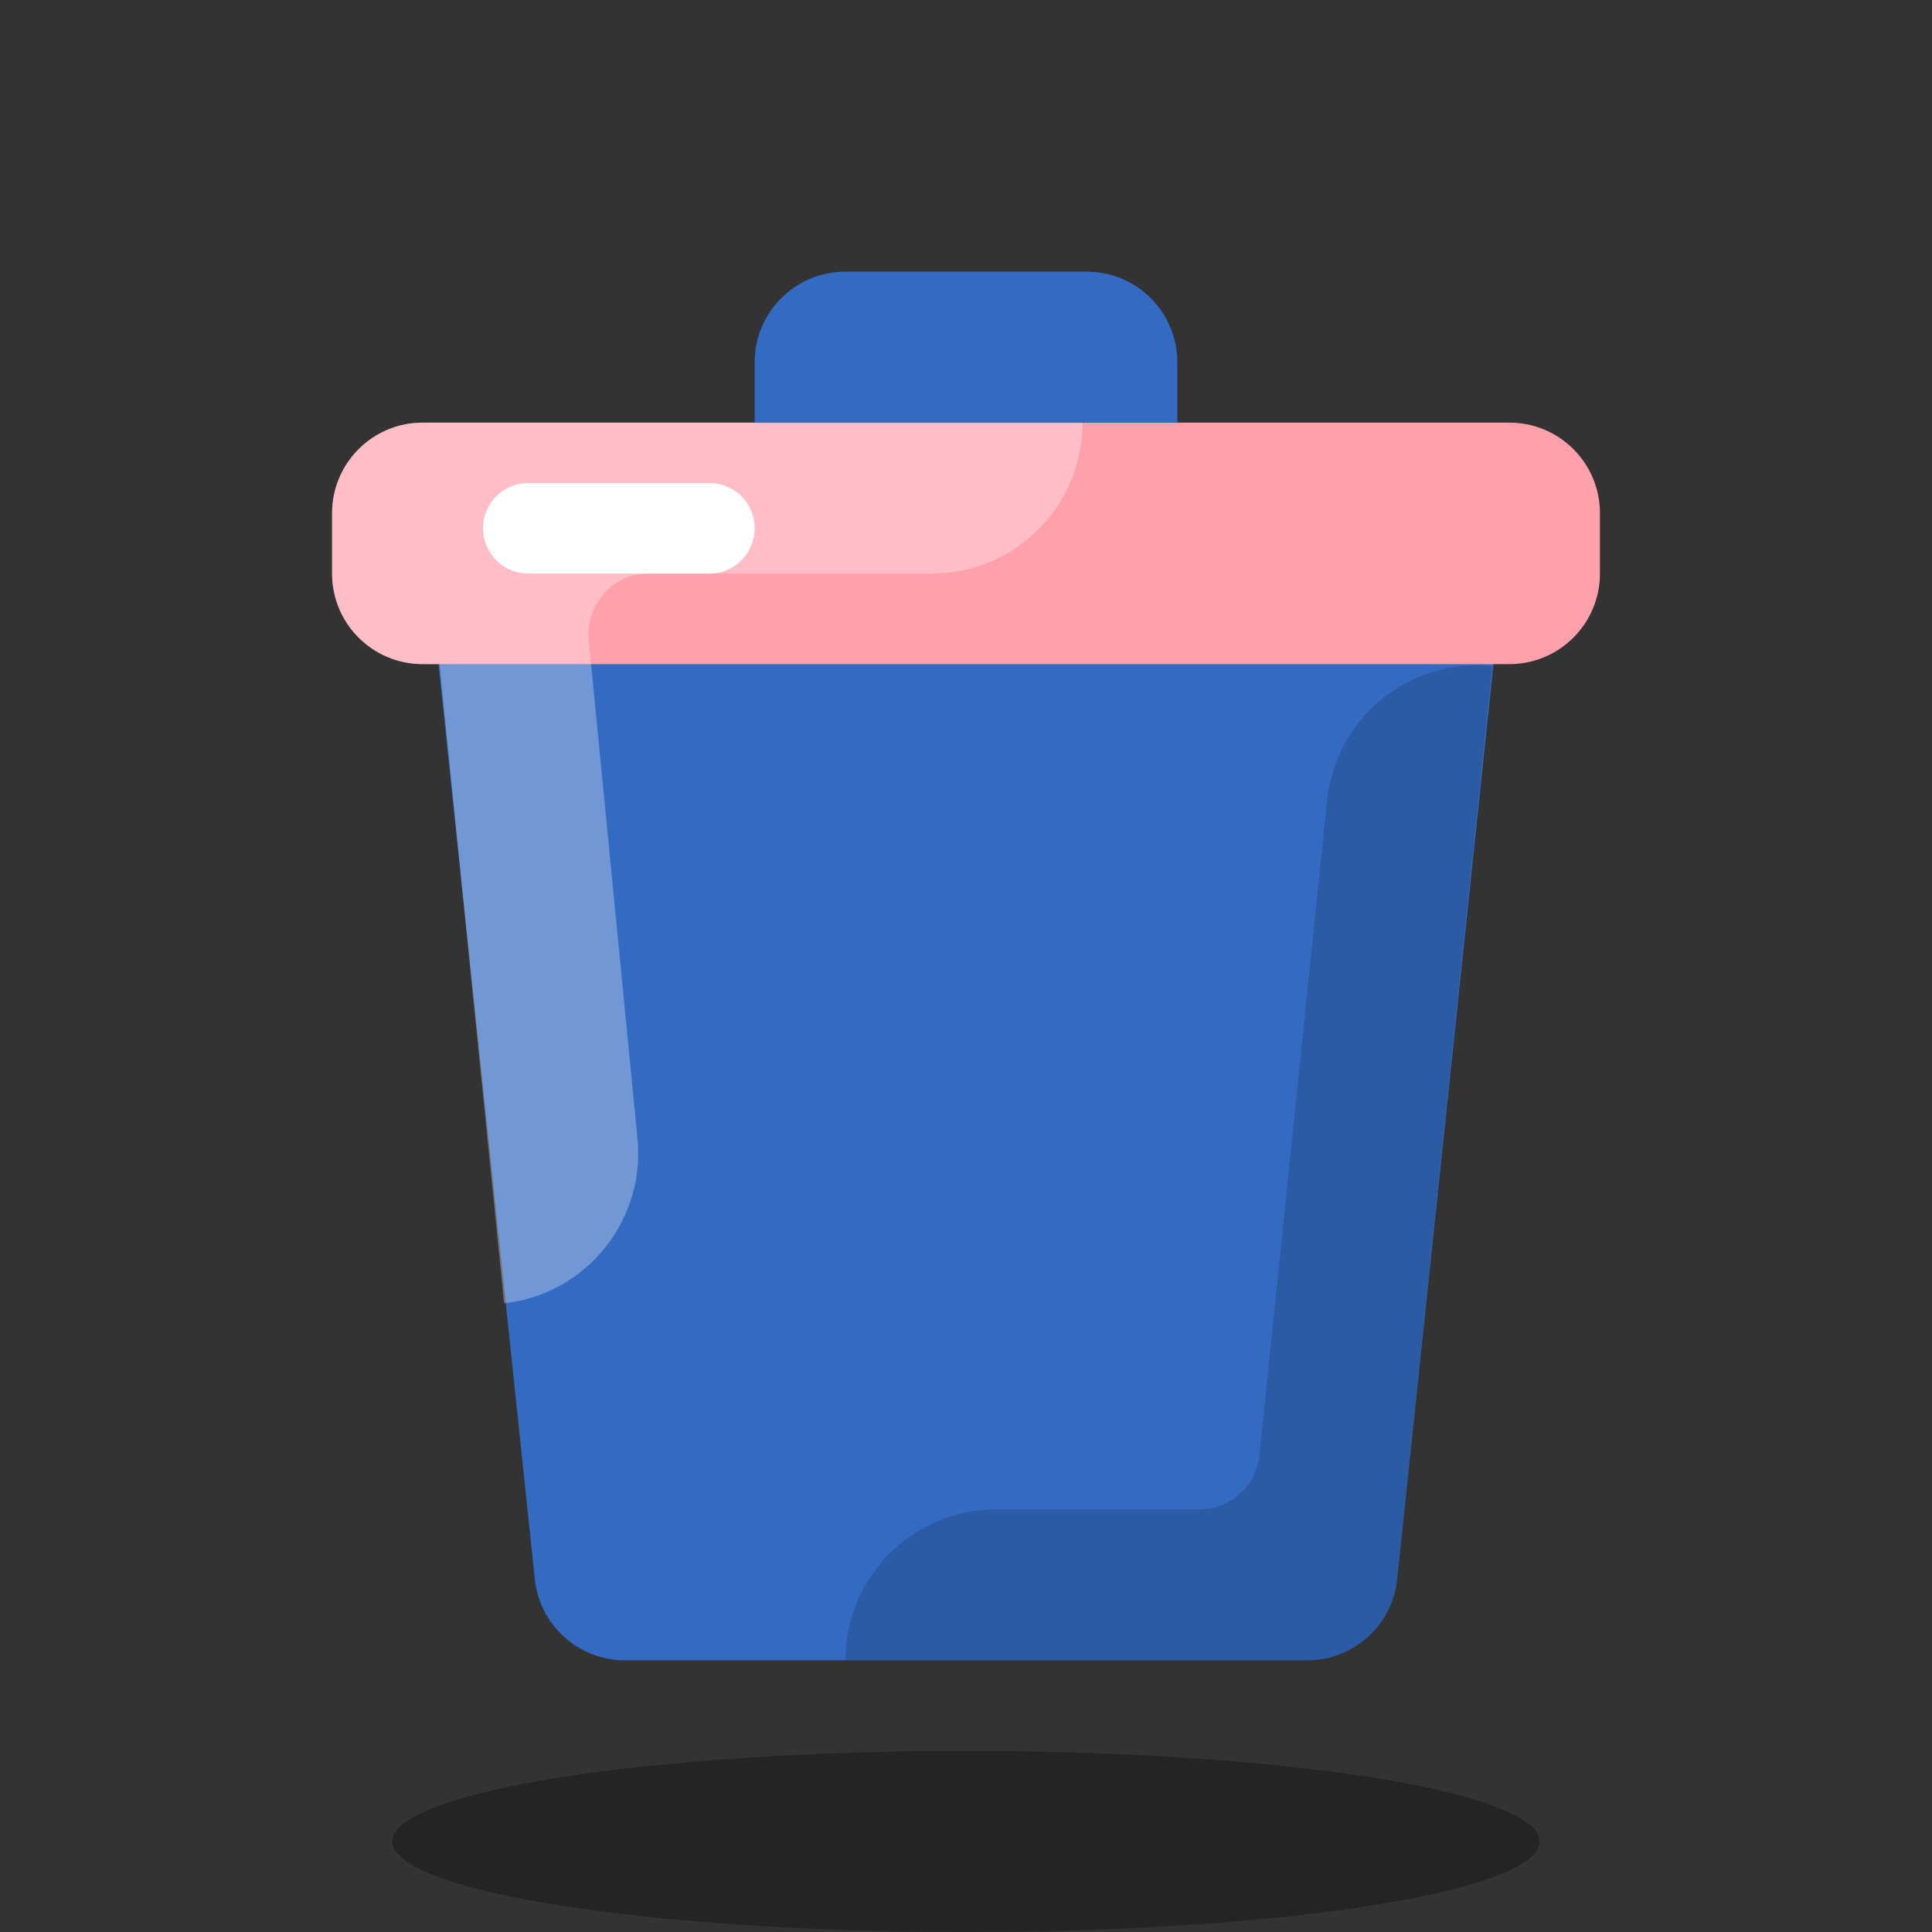 <svg xmlns="http://www.w3.org/2000/svg" xmlns:xlink="http://www.w3.org/1999/xlink" viewBox="0,0,256,256" width="64px" height="64px" fill-rule="nonzero"><rect x="0" y="0" width="256" height="256" fill="#333333" stroke="none"/><g fill="none" fill-rule="nonzero" stroke="none" stroke-width="none" stroke-linecap="none" stroke-linejoin="none" stroke-miterlimit="10" stroke-dasharray="" stroke-dashoffset="0" font-family="none" font-weight="none" font-size="none" text-anchor="none" style="mix-blend-mode: normal"><g transform="scale(4,4)"><ellipse cx="32" cy="61" rx="19" ry="3" fill="#000000" stroke="none" stroke-width="1" stroke-linecap="butt" stroke-linejoin="miter" opacity="0.3"></ellipse><path d="M43.299,55h-22.598c-1.535,0 -2.823,-1.159 -2.984,-2.686l-3.717,-35.314h36l-3.717,35.314c-0.161,1.527 -1.449,2.686 -2.984,2.686z" fill="#346bc2" stroke="none" stroke-width="1" stroke-linecap="butt" stroke-linejoin="miter"></path><path d="M50,22h-36c-1.657,0 -3,-1.343 -3,-3v-2c0,-1.657 1.343,-3 3,-3h36c1.657,0 3,1.343 3,3v2c0,1.657 -1.343,3 -3,3z" fill="#ffa1ac" stroke="none" stroke-width="1" stroke-linecap="butt" stroke-linejoin="miter"></path><path d="M43.965,26.469l-2.248,21.757c-0.115,1.011 -0.971,1.774 -1.988,1.774h-6.729c-2.762,0 -4.997,2.239 -4.997,5h15.296c1.535,0 2.823,-1.159 2.984,-2.686l3.152,-30.249c-2.723,-0.281 -5.161,1.682 -5.47,4.404z" fill="#000000" stroke="none" stroke-width="1" stroke-linecap="butt" stroke-linejoin="miter" opacity="0.15"></path><path d="M21.111,37.65l-1.585,-16.205c-0.004,-0.04 -0.009,-0.08 -0.015,-0.119c-0.165,-1.224 0.733,-2.326 1.969,-2.326h9.385c2.762,0 4.997,-2.239 4.997,-5h-21.862c-1.657,0 -3,1.343 -3,3v2c0,1.657 1.343,3 3,3h0.558l2.139,21.174c2.744,-0.306 4.721,-2.779 4.414,-5.524z" fill="#ffffff" stroke="none" stroke-width="1" stroke-linecap="butt" stroke-linejoin="miter" opacity="0.3"></path><path d="M17.5,17.5h6" fill="none" stroke="#ffffff" stroke-width="3" stroke-linecap="round" stroke-linejoin="round"></path><path d="M39,14h-14v-2c0,-1.657 1.343,-3 3,-3h8c1.657,0 3,1.343 3,3z" fill="#346bc2" stroke="none" stroke-width="1" stroke-linecap="butt" stroke-linejoin="miter"></path></g></g></svg>
